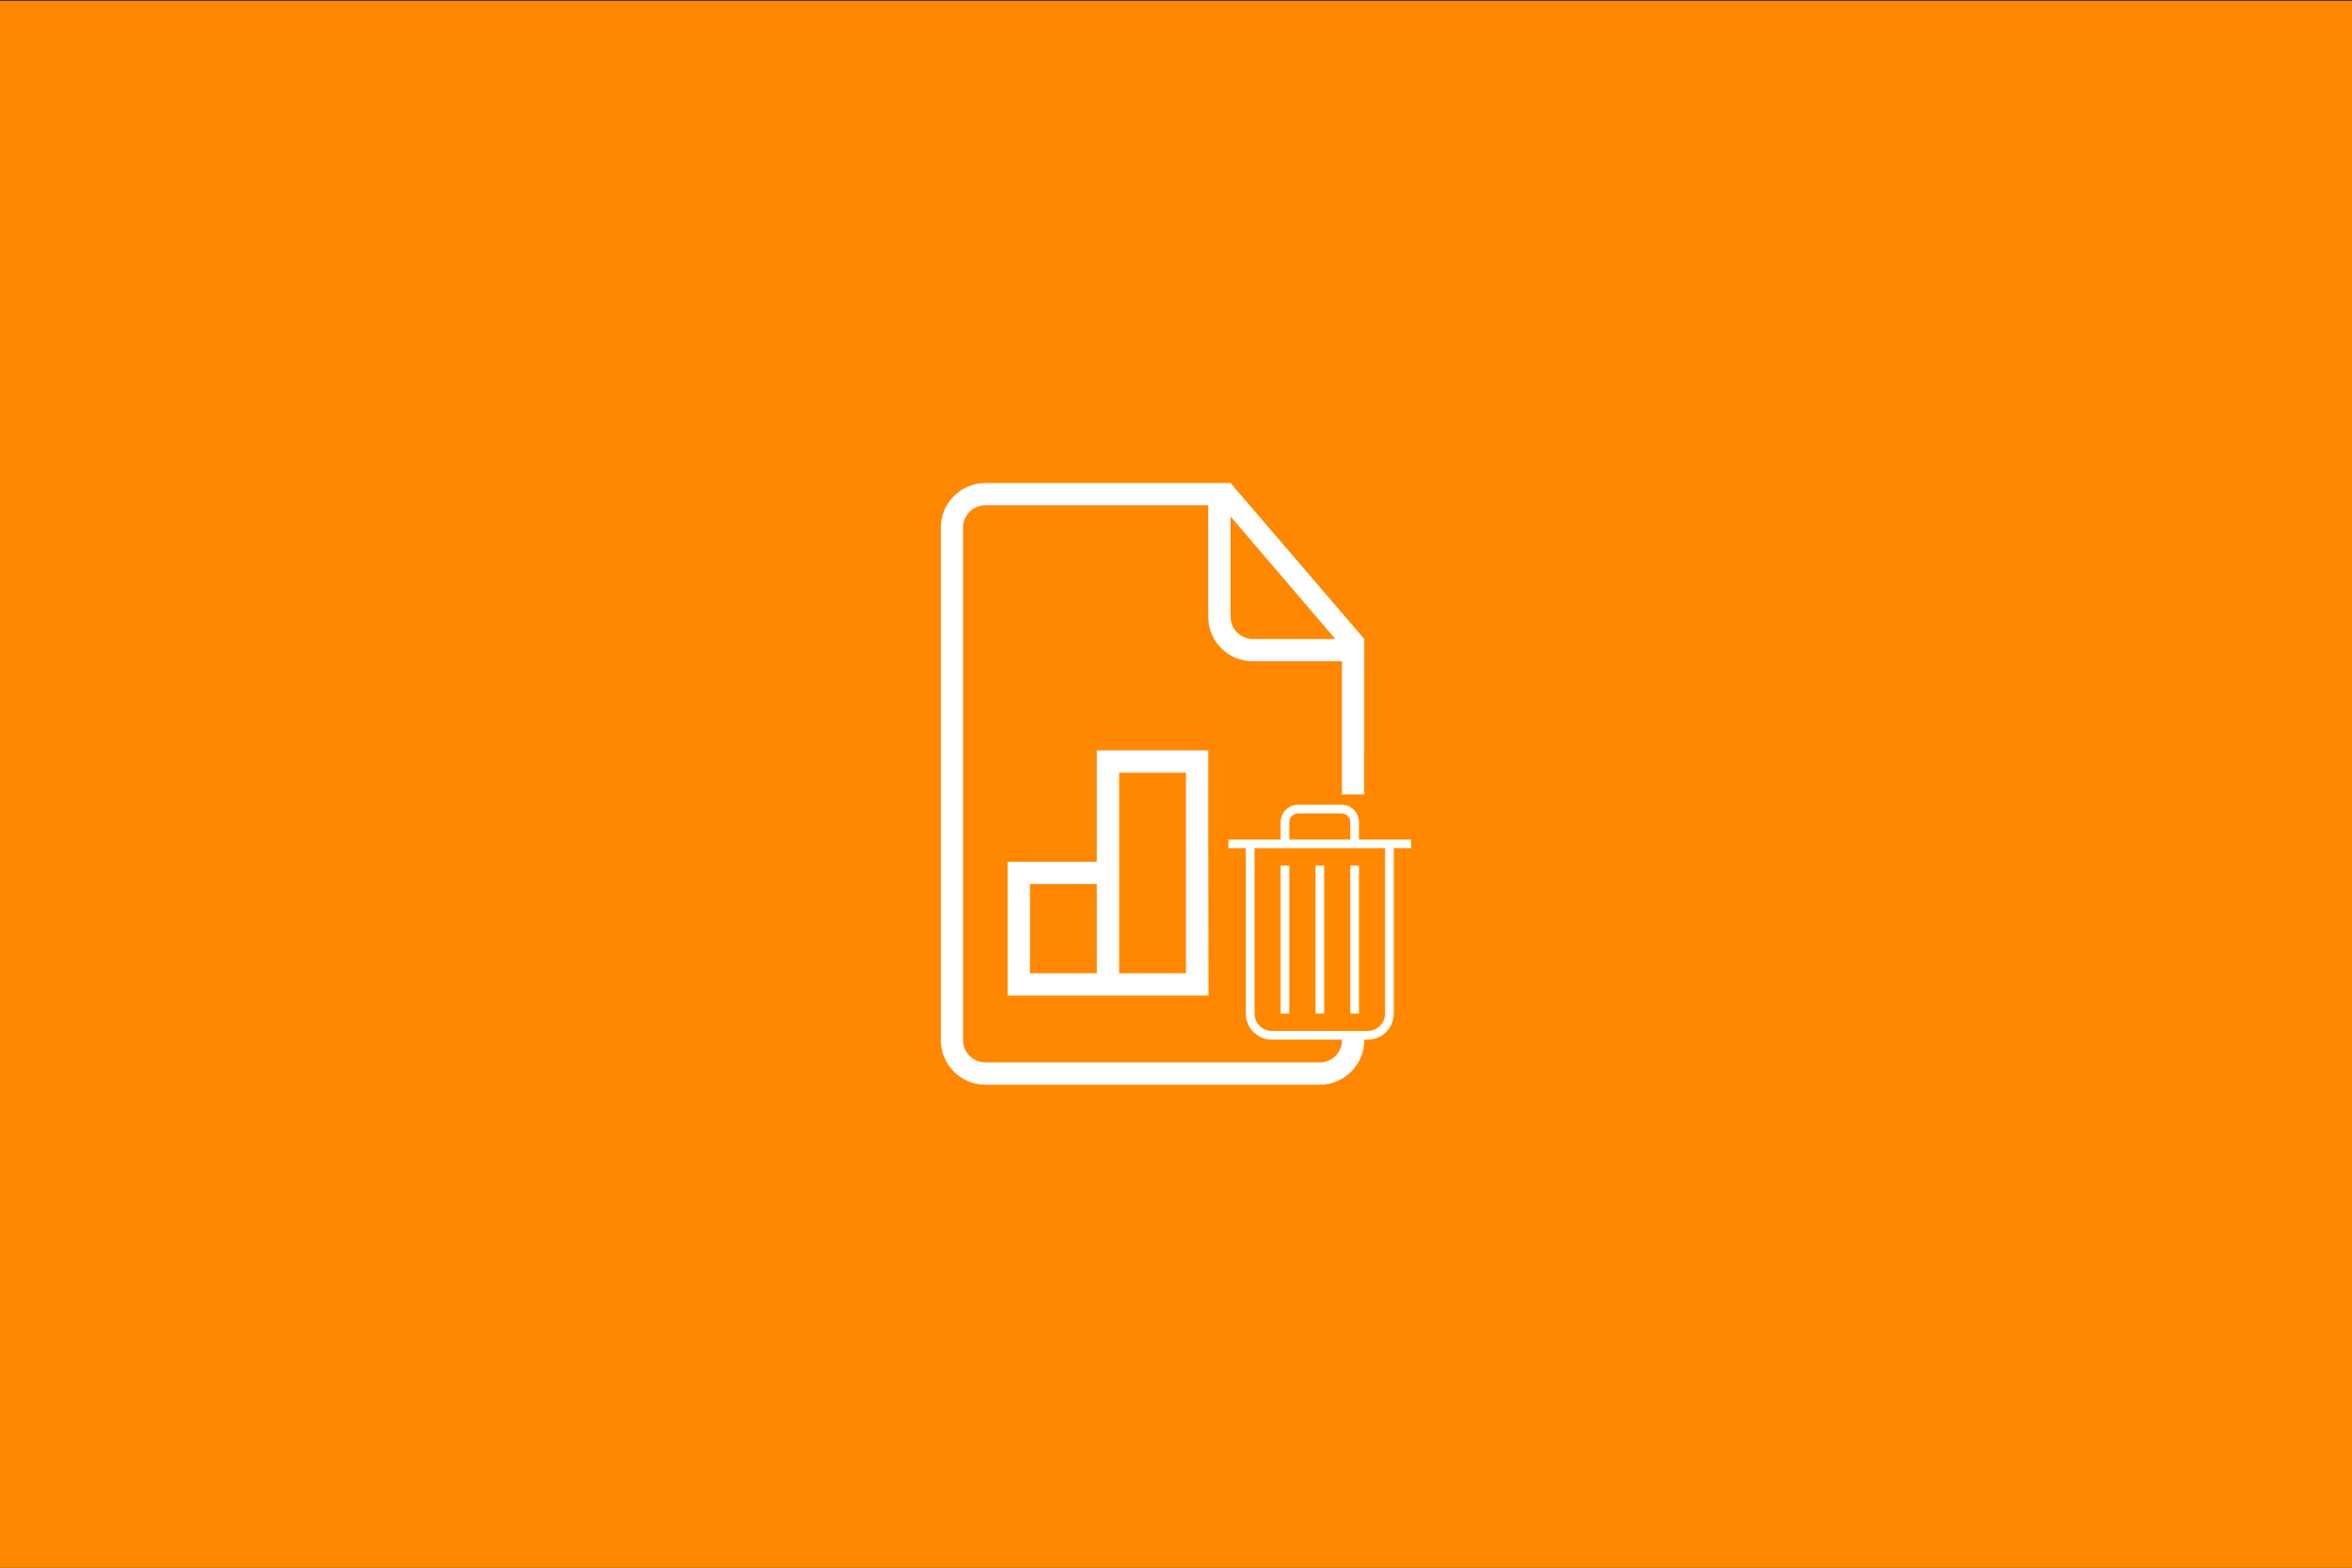 <?xml version="1.0" encoding="UTF-8" standalone="no"?><!DOCTYPE svg PUBLIC "-//W3C//DTD SVG 1.1//EN" "http://www.w3.org/Graphics/SVG/1.1/DTD/svg11.dtd"><svg width="100%" height="100%" viewBox="0 0 300 200" version="1.1" xmlns="http://www.w3.org/2000/svg" xmlns:xlink="http://www.w3.org/1999/xlink" xml:space="preserve" style="fill-rule:evenodd;clip-rule:evenodd;stroke-linejoin:round;stroke-miterlimit:1.414;"><rect x="0" y="0" width="300" height="200" fill="#333333" stroke="none"/><rect x="-0.191" y="0.113" width="300.234" height="200.002" style="fill:#f80;"/><g><path d="M154.113,104.265l0,-8.53l-14.215,0l0,14.216l-11.372,0l0,17.058l25.619,0l-0.032,-19.901l0,-2.843Zm1.422,-42.646l1.421,0l17.059,19.901l-0.007,19.835l0.007,31.251l0,0.114c0,3.108 -2.542,5.661 -5.678,5.661l-42.659,0c-3.148,0 -5.678,-2.556 -5.678,-5.706l0,-65.347c0,-3.153 2.55,-5.706 5.695,-5.706l29.843,0l-0.003,-0.003Zm-1.422,2.843l-28.441,0c-1.564,0 -2.832,1.294 -2.832,2.829l0,65.415c0,1.564 1.294,2.829 2.843,2.829l42.646,0c1.569,0 2.843,-1.265 2.843,-2.823l0,-0.118l2.843,0.012l-0.007,-31.251l-2.836,-0.003l0,-16.991l-11.378,0c-3.136,0 -5.681,-2.522 -5.681,-5.704l0,-14.198l0,0.003Zm2.843,1.422l0,12.768c0,1.583 1.283,2.868 2.835,2.868l10.528,0l-13.363,-15.636Zm-25.587,46.91l8.529,0l0,11.372l-8.529,0l0,-11.372Zm11.372,-14.216l8.529,0l0,25.588l-8.529,0l0,-25.588Zm11.372,8.53l0,17.058l0,-17.058Z" style="fill:#fff;fill-rule:nonzero;"/><path d="M175.559,107.102l4.441,0l0,1.11l-2.22,0l0,21.085c0,1.855 -1.491,3.338 -3.331,3.338l-12.211,0c-1.85,0 -3.331,-1.494 -3.331,-3.338l0,-21.085l-2.22,0l0,-1.11l6.661,0l0,-2.215c0,-1.233 0.992,-2.225 2.217,-2.225l5.556,0c1.224,0 2.217,0.997 2.217,2.225l0,2.215l2.221,0Zm-15.541,1.11l0,21.098c0,1.224 0.991,2.215 2.211,2.215l12.229,0c1.221,0 2.212,-1.001 2.212,-2.215l0,-21.098l-16.652,0l0,0Zm3.33,2.221l0,18.872l1.11,0l0,-18.872l-1.11,0Zm4.441,0l0,18.872l1.11,0l0,-18.872l-1.11,0Zm4.44,0l0,18.872l1.11,0l0,-18.872l-1.11,0Zm-6.657,-6.661c-0.615,0 -1.114,0.492 -1.114,1.109l0,2.221l7.771,0l0,-2.221c0,-0.613 -0.486,-1.109 -1.113,-1.109l-5.544,0l0,0Z" style="fill:#fff;fill-rule:nonzero;"/></g></svg>